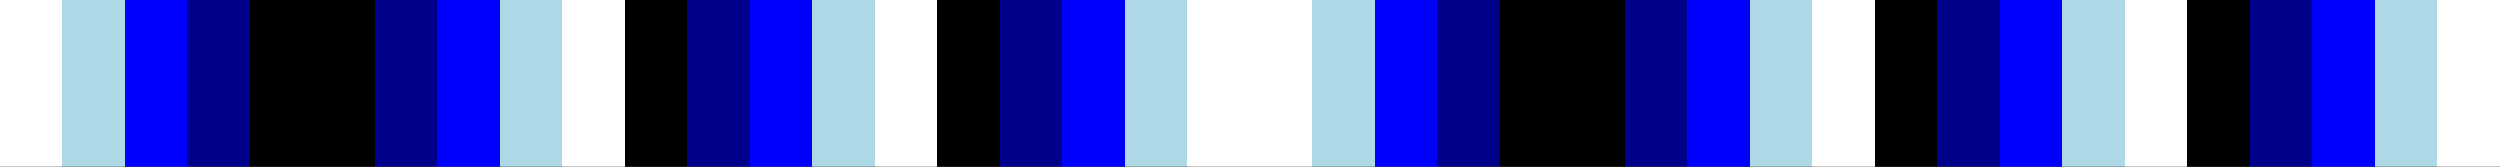 <?xml version="1.0" encoding="UTF-8"?>
<svg xmlns="http://www.w3.org/2000/svg" xmlns:xlink="http://www.w3.org/1999/xlink" width="600pt" height="40pt" viewBox="0 0 600 40" version="1.1" shape-rendering="crispEdges">
<g id="surface1">
<rect x="0" y="0" width="600" height="40" style="fill:rgb(0%,0%,0%);fill-opacity:1;stroke:none;"/>
<path style=" stroke:none;fill-rule:nonzero;fill:rgb(100%,100%,100%);fill-opacity:1;" d="M 0 0 L 15 0 L 15 40 L 0 40 Z M 0 0 "/>
<path style=" stroke:none;fill-rule:nonzero;fill:rgb(67.843%,84.706%,90.196%);fill-opacity:1;" d="M 15 0 L 30 0 L 30 40 L 15 40 Z M 15 0 "/>
<path style=" stroke:none;fill-rule:nonzero;fill:rgb(0%,0%,100%);fill-opacity:1;" d="M 30 0 L 45 0 L 45 40 L 30 40 Z M 30 0 "/>
<path style=" stroke:none;fill-rule:nonzero;fill:rgb(0%,0%,54.51%);fill-opacity:1;" d="M 45 0 L 60 0 L 60 40 L 45 40 Z M 45 0 "/>
<path style=" stroke:none;fill-rule:nonzero;fill:rgb(0%,0%,0%);fill-opacity:1;" d="M 60 0 L 75 0 L 75 40 L 60 40 Z M 60 0 "/>
<path style=" stroke:none;fill-rule:nonzero;fill:rgb(0%,0%,0%);fill-opacity:1;" d="M 75 0 L 90 0 L 90 40 L 75 40 Z M 75 0 "/>
<path style=" stroke:none;fill-rule:nonzero;fill:rgb(0%,0%,54.51%);fill-opacity:1;" d="M 90 0 L 105 0 L 105 40 L 90 40 Z M 90 0 "/>
<path style=" stroke:none;fill-rule:nonzero;fill:rgb(0%,0%,100%);fill-opacity:1;" d="M 105 0 L 120 0 L 120 40 L 105 40 Z M 105 0 "/>
<path style=" stroke:none;fill-rule:nonzero;fill:rgb(67.843%,84.706%,90.196%);fill-opacity:1;" d="M 120 0 L 135 0 L 135 40 L 120 40 Z M 120 0 "/>
<path style=" stroke:none;fill-rule:nonzero;fill:rgb(100%,100%,100%);fill-opacity:1;" d="M 135 0 L 150 0 L 150 40 L 135 40 Z M 135 0 "/>
<path style=" stroke:none;fill-rule:nonzero;fill:rgb(0%,0%,0%);fill-opacity:1;" d="M 150 0 L 165 0 L 165 40 L 150 40 Z M 150 0 "/>
<path style=" stroke:none;fill-rule:nonzero;fill:rgb(0%,0%,54.51%);fill-opacity:1;" d="M 165 0 L 180 0 L 180 40 L 165 40 Z M 165 0 "/>
<path style=" stroke:none;fill-rule:nonzero;fill:rgb(0%,0%,100%);fill-opacity:1;" d="M 180 0 L 195 0 L 195 40 L 180 40 Z M 180 0 "/>
<path style=" stroke:none;fill-rule:nonzero;fill:rgb(67.843%,84.706%,90.196%);fill-opacity:1;" d="M 195 0 L 210 0 L 210 40 L 195 40 Z M 195 0 "/>
<path style=" stroke:none;fill-rule:nonzero;fill:rgb(100%,100%,100%);fill-opacity:1;" d="M 210 0 L 225 0 L 225 40 L 210 40 Z M 210 0 "/>
<path style=" stroke:none;fill-rule:nonzero;fill:rgb(0%,0%,0%);fill-opacity:1;" d="M 225 0 L 240 0 L 240 40 L 225 40 Z M 225 0 "/>
<path style=" stroke:none;fill-rule:nonzero;fill:rgb(0%,0%,54.51%);fill-opacity:1;" d="M 240 0 L 255 0 L 255 40 L 240 40 Z M 240 0 "/>
<path style=" stroke:none;fill-rule:nonzero;fill:rgb(0%,0%,100%);fill-opacity:1;" d="M 255 0 L 270 0 L 270 40 L 255 40 Z M 255 0 "/>
<path style=" stroke:none;fill-rule:nonzero;fill:rgb(67.843%,84.706%,90.196%);fill-opacity:1;" d="M 270 0 L 285 0 L 285 40 L 270 40 Z M 270 0 "/>
<path style=" stroke:none;fill-rule:nonzero;fill:rgb(100%,100%,100%);fill-opacity:1;" d="M 285 0 L 300 0 L 300 40 L 285 40 Z M 285 0 "/>
<path style=" stroke:none;fill-rule:nonzero;fill:rgb(100%,100%,100%);fill-opacity:1;" d="M 300 0 L 315 0 L 315 40 L 300 40 Z M 300 0 "/>
<path style=" stroke:none;fill-rule:nonzero;fill:rgb(67.843%,84.706%,90.196%);fill-opacity:1;" d="M 315 0 L 330 0 L 330 40 L 315 40 Z M 315 0 "/>
<path style=" stroke:none;fill-rule:nonzero;fill:rgb(0%,0%,100%);fill-opacity:1;" d="M 330 0 L 345 0 L 345 40 L 330 40 Z M 330 0 "/>
<path style=" stroke:none;fill-rule:nonzero;fill:rgb(0%,0%,54.51%);fill-opacity:1;" d="M 345 0 L 360 0 L 360 40 L 345 40 Z M 345 0 "/>
<path style=" stroke:none;fill-rule:nonzero;fill:rgb(0%,0%,0%);fill-opacity:1;" d="M 360 0 L 375 0 L 375 40 L 360 40 Z M 360 0 "/>
<path style=" stroke:none;fill-rule:nonzero;fill:rgb(0%,0%,0%);fill-opacity:1;" d="M 375 0 L 390 0 L 390 40 L 375 40 Z M 375 0 "/>
<path style=" stroke:none;fill-rule:nonzero;fill:rgb(0%,0%,54.51%);fill-opacity:1;" d="M 390 0 L 405 0 L 405 40 L 390 40 Z M 390 0 "/>
<path style=" stroke:none;fill-rule:nonzero;fill:rgb(0%,0%,100%);fill-opacity:1;" d="M 405 0 L 420 0 L 420 40 L 405 40 Z M 405 0 "/>
<path style=" stroke:none;fill-rule:nonzero;fill:rgb(67.843%,84.706%,90.196%);fill-opacity:1;" d="M 420 0 L 435 0 L 435 40 L 420 40 Z M 420 0 "/>
<path style=" stroke:none;fill-rule:nonzero;fill:rgb(100%,100%,100%);fill-opacity:1;" d="M 435 0 L 450 0 L 450 40 L 435 40 Z M 435 0 "/>
<path style=" stroke:none;fill-rule:nonzero;fill:rgb(0%,0%,0%);fill-opacity:1;" d="M 450 0 L 465 0 L 465 40 L 450 40 Z M 450 0 "/>
<path style=" stroke:none;fill-rule:nonzero;fill:rgb(0%,0%,54.51%);fill-opacity:1;" d="M 465 0 L 480 0 L 480 40 L 465 40 Z M 465 0 "/>
<path style=" stroke:none;fill-rule:nonzero;fill:rgb(0%,0%,100%);fill-opacity:1;" d="M 480 0 L 495 0 L 495 40 L 480 40 Z M 480 0 "/>
<path style=" stroke:none;fill-rule:nonzero;fill:rgb(67.843%,84.706%,90.196%);fill-opacity:1;" d="M 495 0 L 510 0 L 510 40 L 495 40 Z M 495 0 "/>
<path style=" stroke:none;fill-rule:nonzero;fill:rgb(100%,100%,100%);fill-opacity:1;" d="M 510 0 L 525 0 L 525 40 L 510 40 Z M 510 0 "/>
<path style=" stroke:none;fill-rule:nonzero;fill:rgb(0%,0%,0%);fill-opacity:1;" d="M 525 0 L 540 0 L 540 40 L 525 40 Z M 525 0 "/>
<path style=" stroke:none;fill-rule:nonzero;fill:rgb(0%,0%,54.51%);fill-opacity:1;" d="M 540 0 L 555 0 L 555 40 L 540 40 Z M 540 0 "/>
<path style=" stroke:none;fill-rule:nonzero;fill:rgb(0%,0%,100%);fill-opacity:1;" d="M 555 0 L 570 0 L 570 40 L 555 40 Z M 555 0 "/>
<path style=" stroke:none;fill-rule:nonzero;fill:rgb(67.843%,84.706%,90.196%);fill-opacity:1;" d="M 570 0 L 585 0 L 585 40 L 570 40 Z M 570 0 "/>
<path style=" stroke:none;fill-rule:nonzero;fill:rgb(100%,100%,100%);fill-opacity:1;" d="M 585 0 L 600 0 L 600 40 L 585 40 Z M 585 0 "/>
</g>
</svg>

